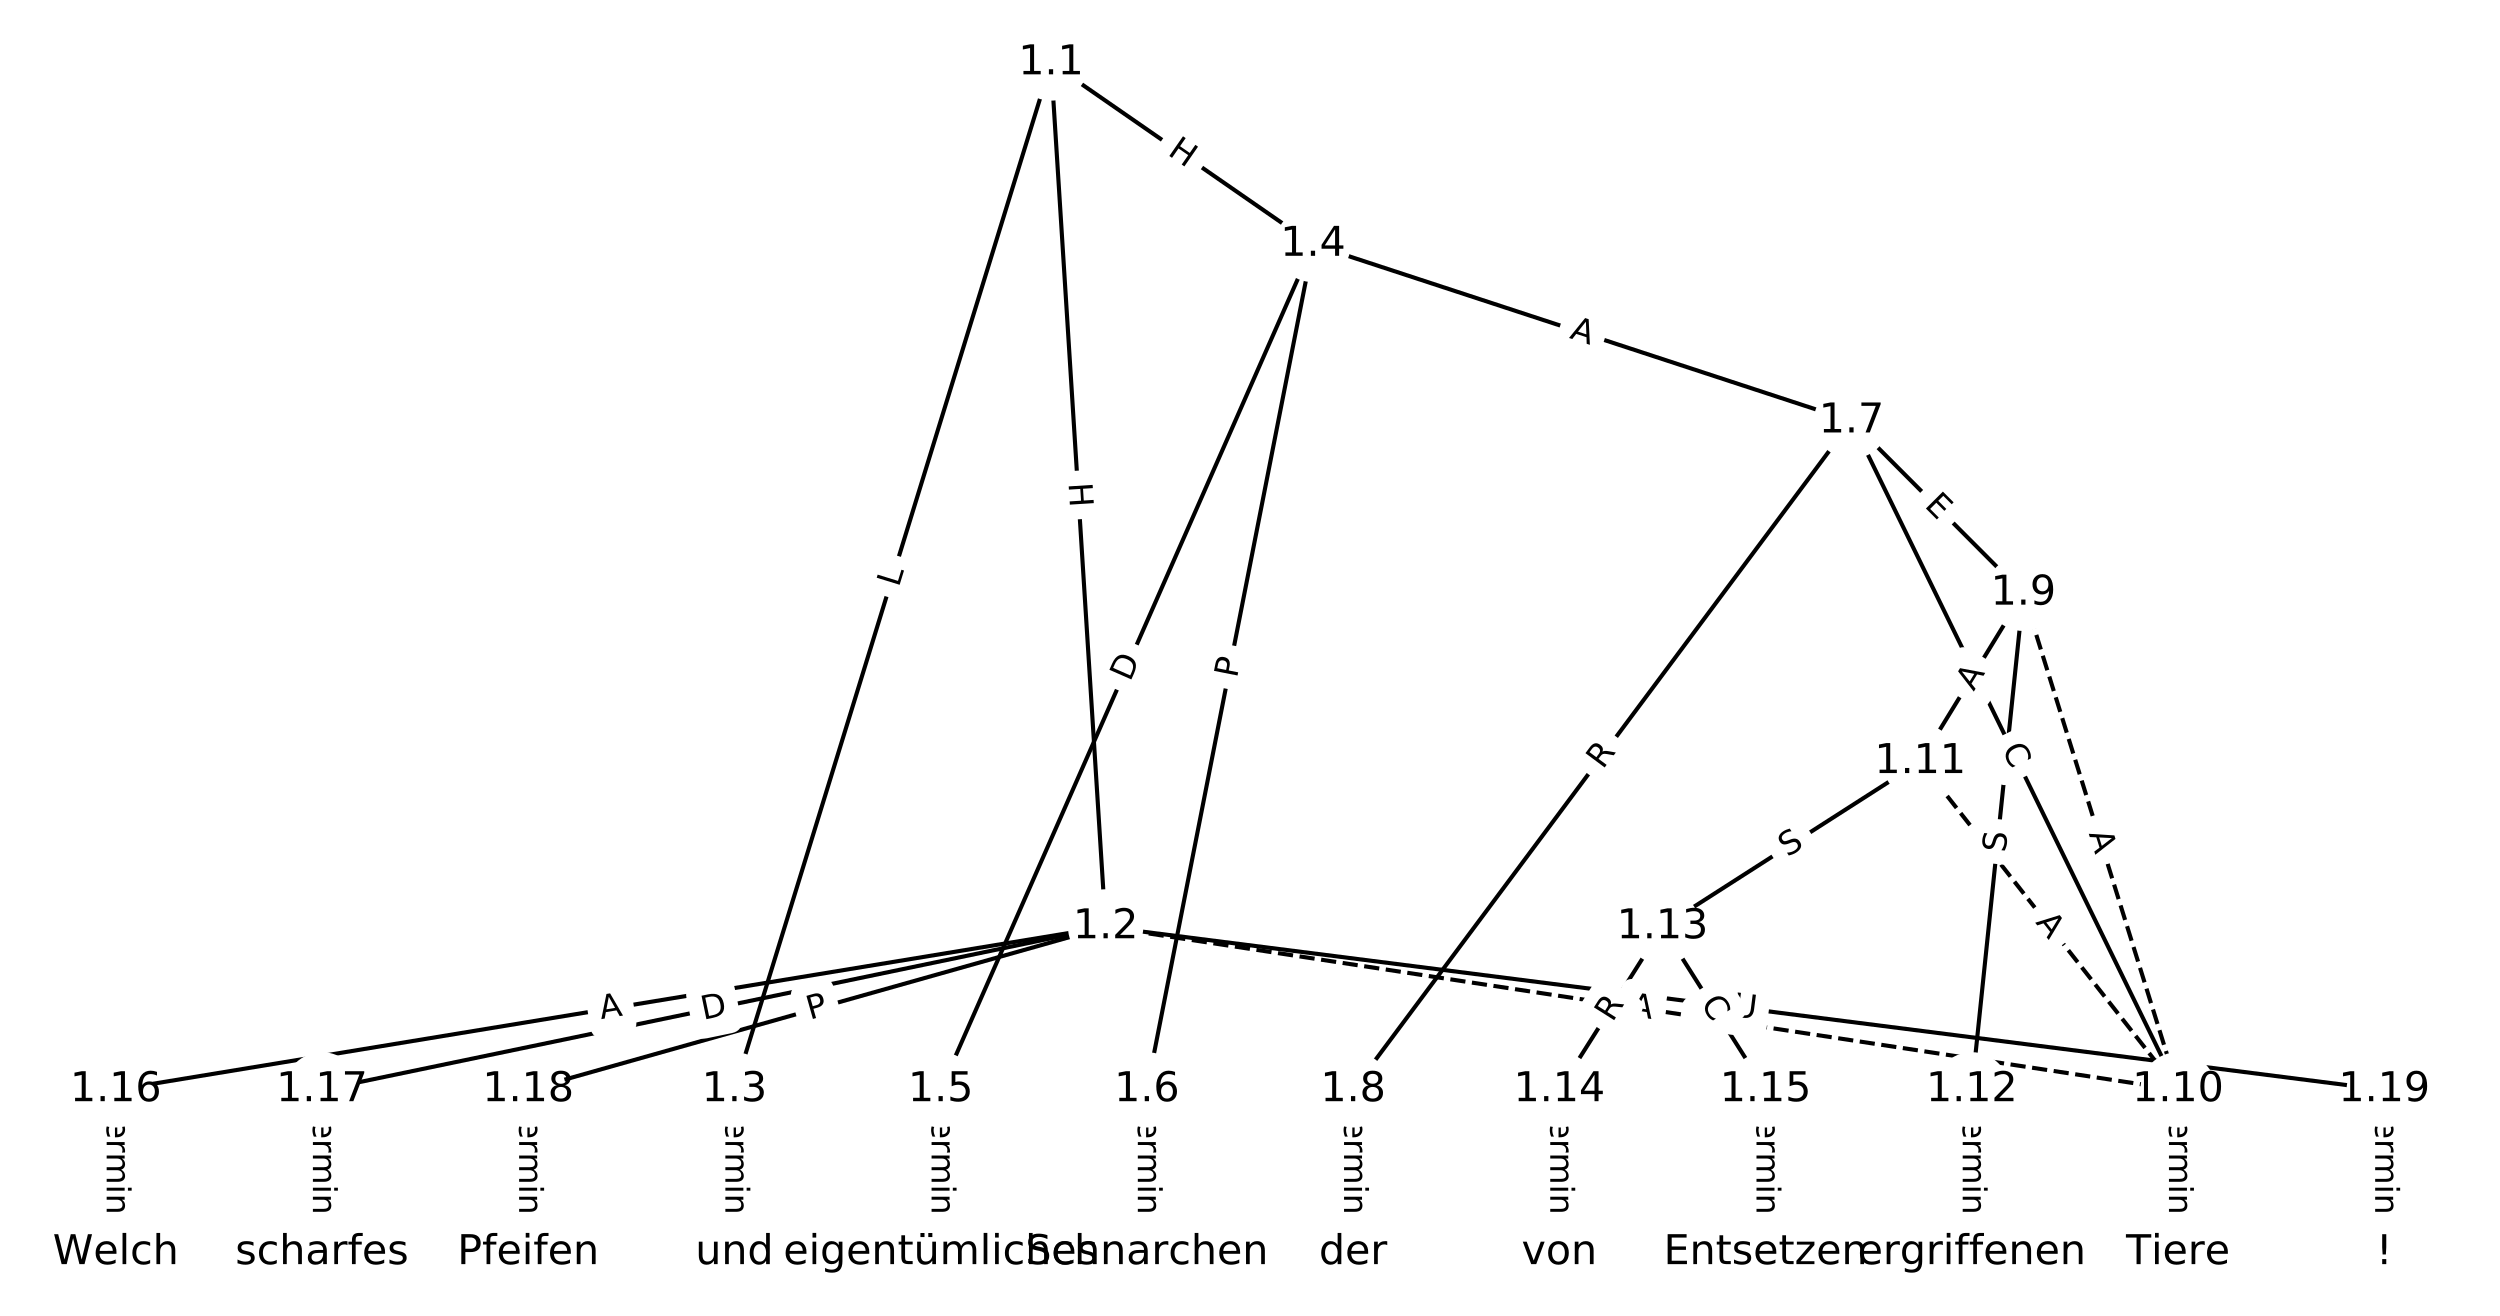 <?xml version="1.0" encoding="UTF-8"?>
<!DOCTYPE svg  PUBLIC '-//W3C//DTD SVG 1.1//EN'  'http://www.w3.org/Graphics/SVG/1.1/DTD/svg11.dtd'>
<svg width="608pt" height="320pt" version="1.1" viewBox="0 0 608 320" xmlns="http://www.w3.org/2000/svg" xmlns:xlink="http://www.w3.org/1999/xlink">
<defs>
<style type="text/css">*{stroke-linecap:butt;stroke-linejoin:round;white-space:pre;}</style>
</defs>
<path d="m0 320h608v-320h-608z" fill="#fff"/>
<g fill="none" stroke="#000">
<path d="m255.61 15.318 13.282 210.11" clip-path="url(#a)"/>
<path d="m255.61 15.318-76.996 249.74" clip-path="url(#a)"/>
<path d="m255.61 15.318 63.715 44.139" clip-path="url(#a)"/>
<path d="m268.89 225.43 260.8 39.628" clip-path="url(#a)" stroke-dasharray="3.7,1.6"/>
<path d="m268.89 225.43-240.74 39.628" clip-path="url(#a)"/>
<path d="m268.89 225.43-190.59 39.628" clip-path="url(#a)"/>
<path d="m268.89 225.43-140.43 39.628" clip-path="url(#a)"/>
<path d="m268.89 225.43 310.96 39.628" clip-path="url(#a)"/>
<path d="m178.61 265.05v39.628" clip-path="url(#a)"/>
<path d="m319.32 59.456-90.557 205.6" clip-path="url(#a)"/>
<path d="m319.32 59.456-40.402 205.6" clip-path="url(#a)"/>
<path d="m319.32 59.456 130.96 42.952" clip-path="url(#a)"/>
<path d="m228.77 265.05v39.628" clip-path="url(#a)"/>
<path d="m278.92 265.05v39.628" clip-path="url(#a)"/>
<path d="m450.28 102.41-121.21 162.65" clip-path="url(#a)"/>
<path d="m450.28 102.41 41.795 41.886" clip-path="url(#a)"/>
<path d="m450.28 102.41 79.411 162.65" clip-path="url(#a)"/>
<path d="m329.08 265.05v39.628" clip-path="url(#a)"/>
<path d="m492.08 144.29 37.616 120.76" clip-path="url(#a)" stroke-dasharray="3.7,1.6"/>
<path d="m492.08 144.29-25.077 40.953" clip-path="url(#a)"/>
<path d="m492.08 144.29-12.539 120.76" clip-path="url(#a)"/>
<path d="m529.69 265.05v39.628" clip-path="url(#a)"/>
<path d="m467 185.25 62.693 79.807" clip-path="url(#a)" stroke-dasharray="3.7,1.6"/>
<path d="m467 185.25-62.693 40.179" clip-path="url(#a)"/>
<path d="m479.54 265.05v39.628" clip-path="url(#a)"/>
<path d="m404.31 225.43-25.077 39.628" clip-path="url(#a)"/>
<path d="m404.31 225.43 25.077 39.628" clip-path="url(#a)"/>
<path d="m379.23 265.05v39.628" clip-path="url(#a)"/>
<path d="m429.39 265.05v39.628" clip-path="url(#a)"/>
<path d="m28.151 265.05v39.628" clip-path="url(#a)"/>
<path d="m78.305 265.05v39.628" clip-path="url(#a)"/>
<path d="m128.46 265.05v39.628" clip-path="url(#a)"/>
<path d="m579.85 265.05v39.628" clip-path="url(#a)"/>
</g>
<path d="m255.8 117.77 0.38 6.004q0.151 2.395 2.547 2.244l7.727-0.488q2.395-0.151 2.244-2.547l-0.38-6.004q-0.151-2.395-2.547-2.244l-7.727 0.488q-2.395 0.151-2.244 2.547z" clip-path="url(#a)" fill="#fff" stroke="#fff"/>
<g clip-path="url(#a)">
<defs>
<path id="v" d="m9.812 72.906h9.859v-29.891h35.844v29.891h9.859v-72.906h-9.859v34.719h-35.844v-34.719h-9.859z"/>
</defs>
<g transform="translate(259.86 117.51) rotate(86.383) scale(.08 -.08)">
<use xlink:href="#v"/>
</g>
</g>
<path d="m222.45 144.16 1.313-4.26q0.707-2.293-1.586-3.001l-7.399-2.281q-2.293-0.707-3.001 1.586l-1.313 4.26q-0.707 2.293 1.586 3.001l7.399 2.281q2.293 0.707 3.001-1.586z" clip-path="url(#a)" fill="#fff" stroke="#fff"/>
<g clip-path="url(#a)">
<defs>
<path id="al" d="m9.812 72.906h9.859v-64.609h35.5v-8.297h-45.359z"/>
</defs>
<g transform="translate(218.56 142.97) rotate(-72.865) scale(.08 -.08)">
<use xlink:href="#al"/>
</g>
</g>
<path d="m281.42 40.829 4.946 3.426q1.973 1.367 3.34-0.606l4.409-6.364q1.367-1.973-0.606-3.34l-4.946-3.426q-1.973-1.367-3.34 0.606l-4.409 6.364q-1.367 1.973 0.606 3.34z" clip-path="url(#a)" fill="#fff" stroke="#fff"/>
<g clip-path="url(#a)">
<g transform="translate(283.74 37.489) rotate(34.712) scale(.08 -.08)">
<use xlink:href="#v"/>
</g>
</g>
<path d="m395.65 251.03 5.41 0.822q2.373 0.361 2.733-2.012l1.163-7.655q0.361-2.373-2.012-2.733l-5.41-0.822q-2.373-0.361-2.733 2.012l-1.163 7.655q-0.361 2.373 2.012 2.733z" clip-path="url(#a)" fill="#fff" stroke="#fff"/>
<g clip-path="url(#a)">
<defs>
<path id="m" d="m34.188 63.188-13.391-36.281h26.812zm-5.578 9.719h11.188l27.781-72.906h-10.25l-6.641 18.703h-32.859l-6.641-18.703h-10.406z"/>
</defs>
<g transform="translate(396.26 247.01) rotate(8.64) scale(.08 -.08)">
<use xlink:href="#m"/>
</g>
</g>
<path d="m146.84 251.87 5.4-0.889q2.368-0.39 1.978-2.758l-1.258-7.64q-0.39-2.368-2.758-1.978l-5.4 0.889q-2.368 0.39-1.978 2.758l1.258 7.64q0.39 2.368 2.758 1.978z" clip-path="url(#a)" fill="#fff" stroke="#fff"/>
<g clip-path="url(#a)">
<g transform="translate(146.18 247.86) rotate(-9.348) scale(.08 -.08)">
<use xlink:href="#m"/>
</g>
</g>
<path d="m171.86 252.01 6.031-1.254q2.35-0.489 1.861-2.838l-1.576-7.58q-0.489-2.35-2.838-1.861l-6.031 1.254q-2.35 0.489-1.861 2.838l1.576 7.58q0.489 2.35 2.838 1.861z" clip-path="url(#a)" fill="#fff" stroke="#fff"/>
<g clip-path="url(#a)">
<defs>
<path id="x" d="m19.672 64.797v-56.688h11.922q15.094 0 22.094 6.828 7 6.844 7 21.594 0 14.641-7 21.453t-22.094 6.812zm-9.859 8.109h20.266q21.188 0 31.094-8.812 9.922-8.812 9.922-27.562 0-18.859-9.969-27.703-9.953-8.828-31.047-8.828h-20.266z"/>
</defs>
<g transform="translate(171.03 248.03) rotate(-11.746) scale(.08 -.08)">
<use xlink:href="#x"/>
</g>
</g>
<path d="m198.06 251.93 4.643-1.31q2.31-0.652 1.658-2.962l-2.103-7.452q-0.652-2.31-2.962-1.658l-4.643 1.31q-2.31 0.652-1.658 2.962l2.103 7.452q0.652 2.31 2.962 1.658z" clip-path="url(#a)" fill="#fff" stroke="#fff"/>
<g clip-path="url(#a)">
<defs>
<path id="s" d="m19.672 64.797v-27.391h12.406q6.891 0 10.641 3.562 3.766 3.562 3.766 10.156 0 6.547-3.766 10.109-3.75 3.562-10.641 3.562zm-9.859 8.109h22.266q12.266 0 18.531-5.547 6.281-5.547 6.281-16.234 0-10.797-6.281-16.312-6.266-5.516-18.531-5.516h-12.406v-29.297h-9.859z"/>
</defs>
<g transform="translate(196.95 248.02) rotate(-15.758) scale(.08 -.08)">
<use xlink:href="#s"/>
</g>
</g>
<path d="m420.67 251.09 5.808 0.74q2.381 0.303 2.684-2.077l0.979-7.68q0.303-2.381-2.077-2.684l-5.808-0.74q-2.381-0.303-2.684 2.077l-0.979 7.68q-0.303 2.381 2.077 2.684z" clip-path="url(#a)" fill="#fff" stroke="#fff"/>
<g clip-path="url(#a)">
<defs>
<path id="ak" d="m8.688 72.906h9.922v-44.297q0-11.719 4.234-16.875 4.25-5.141 13.781-5.141 9.469 0 13.719 5.141 4.25 5.156 4.25 16.875v44.297h9.906v-45.516q0-14.25-7.062-21.531-7.047-7.281-20.812-7.281-13.828 0-20.891 7.281-7.047 7.281-7.047 21.531z"/>
</defs>
<g transform="translate(421.19 247.06) rotate(7.263) scale(.08 -.08)">
<use xlink:href="#ak"/>
</g>
</g>
<path d="m172.34 267.23v35.285q0 2.4 2.4 2.4h7.742q2.4 0 2.4-2.4v-35.285q0-2.4-2.4-2.4h-7.742q-2.4 0-2.4 2.4z" clip-path="url(#a)" fill="#fff" stroke="#fff"/>
<g clip-path="url(#a)">
<defs>
<path id="k" d="m-0.297 72.906h61.672v-8.312h-25.875v-64.594h-9.906v64.594h-25.891z"/>
<path id="d" d="m56.203 29.594v-4.391h-41.312q0.594-9.281 5.594-14.141t13.938-4.859q5.172 0 10.031 1.266t9.656 3.812v-8.5q-4.844-2.047-9.922-3.125t-10.297-1.078q-13.094 0-20.734 7.609-7.641 7.625-7.641 20.625 0 13.422 7.25 21.297 7.25 7.891 19.562 7.891 11.031 0 17.453-7.109 6.422-7.094 6.422-19.297zm-8.984 2.641q-0.094 7.359-4.125 11.75-4.031 4.406-10.672 4.406-7.516 0-12.031-4.25t-5.203-11.969z"/>
<path id="g" d="m41.109 46.297q-1.516 0.875-3.297 1.281-1.781 0.422-3.922 0.422-7.625 0-11.703-4.953t-4.078-14.234v-28.812h-9.031v54.688h9.031v-8.5q2.844 4.984 7.375 7.391 4.547 2.422 11.047 2.422 0.922 0 2.047-0.125 1.125-0.109 2.484-0.359z"/>
<path id="l" d="m52 44.188q3.375 6.062 8.062 8.938t11.031 2.875q8.547 0 13.188-5.984 4.641-5.969 4.641-17v-33.016h-9.031v32.719q0 7.859-2.797 11.656-2.781 3.812-8.484 3.812-6.984 0-11.047-4.641-4.047-4.625-4.047-12.641v-30.906h-9.031v32.719q0 7.906-2.781 11.688t-8.594 3.781q-6.891 0-10.953-4.656-4.047-4.656-4.047-12.625v-30.906h-9.031v54.688h9.031v-8.5q3.078 5.031 7.375 7.422t10.203 2.391q5.969 0 10.141-3.031 4.172-3.016 6.172-8.781z"/>
<path id="h" d="m9.422 54.688h8.984v-54.688h-8.984zm0 21.297h8.984v-11.391h-8.984z"/>
<path id="e" d="m54.891 33.016v-33.016h-8.984v32.719q0 7.766-3.031 11.609-3.031 3.859-9.078 3.859-7.281 0-11.484-4.641-4.203-4.625-4.203-12.641v-30.906h-9.031v54.688h9.031v-8.5q3.234 4.938 7.594 7.375 4.375 2.438 10.094 2.438 9.422 0 14.25-5.828 4.844-5.828 4.844-17.156z"/>
<path id="i" d="m34.281 27.484q-10.891 0-15.094-2.484t-4.203-8.5q0-4.781 3.156-7.594 3.156-2.797 8.562-2.797 7.484 0 12 5.297t4.516 14.078v2zm17.922 3.719v-31.203h-8.984v8.297q-3.078-4.969-7.672-7.344t-11.234-2.375q-8.391 0-13.359 4.719-4.953 4.719-4.953 12.625 0 9.219 6.172 13.906 6.188 4.688 18.438 4.688h12.609v0.891q0 6.203-4.078 9.594t-11.453 3.391q-4.688 0-9.141-1.125-4.438-1.125-8.531-3.375v8.312q4.922 1.906 9.562 2.844 4.641 0.953 9.031 0.953 11.875 0 17.734-6.156 5.859-6.141 5.859-18.641z"/>
<path id="j" d="m9.422 75.984h8.984v-75.984h-8.984z"/>
</defs>
<g transform="translate(176.41 267.23) rotate(90) scale(.08 -.08)">
<use xlink:href="#k"/>
<use x="60.818" xlink:href="#d"/>
<use x="122.342" xlink:href="#g"/>
<use x="163.439" xlink:href="#l"/>
<use x="260.852" xlink:href="#h"/>
<use x="288.635" xlink:href="#e"/>
<use x="352.014" xlink:href="#i"/>
<use x="413.293" xlink:href="#j"/>
</g>
</g>
<path d="m278.54 167.6 2.483-5.637q0.967-2.196-1.229-3.164l-7.086-3.121q-2.196-0.967-3.164 1.229l-2.483 5.637q-0.967 2.196 1.229 3.164l7.086 3.121q2.196 0.967 3.164-1.229z" clip-path="url(#a)" fill="#fff" stroke="#fff"/>
<g clip-path="url(#a)">
<g transform="translate(274.83 165.96) rotate(-66.229) scale(.08 -.08)">
<use xlink:href="#x"/>
</g>
</g>
<path d="m304.81 165.83 0.93-4.733q0.463-2.355-1.892-2.818l-7.597-1.493q-2.355-0.463-2.818 1.892l-0.93 4.733q-0.463 2.355 1.892 2.818l7.597 1.493q2.355 0.463 2.818-1.892z" clip-path="url(#a)" fill="#fff" stroke="#fff"/>
<g clip-path="url(#a)">
<g transform="translate(300.82 165.05) rotate(-78.882) scale(.08 -.08)">
<use xlink:href="#s"/>
</g>
</g>
<path d="m380.25 86.038 5.2 1.706q2.28 0.748 3.028-1.532l2.413-7.357q0.748-2.28-1.532-3.028l-5.2-1.706q-2.28-0.748-3.028 1.532l-2.413 7.357q-0.748 2.28 1.532 3.028z" clip-path="url(#a)" fill="#fff" stroke="#fff"/>
<g clip-path="url(#a)">
<g transform="translate(381.52 82.177) rotate(18.159) scale(.08 -.08)">
<use xlink:href="#m"/>
</g>
</g>
<path d="m222.5 267.23v35.285q0 2.4 2.4 2.4h7.742q2.4 0 2.4-2.4v-35.285q0-2.4-2.4-2.4h-7.742q-2.4 0-2.4 2.4z" clip-path="url(#a)" fill="#fff" stroke="#fff"/>
<g clip-path="url(#a)">
<g transform="translate(226.56 267.23) rotate(90) scale(.08 -.08)">
<use xlink:href="#k"/>
<use x="60.818" xlink:href="#d"/>
<use x="122.342" xlink:href="#g"/>
<use x="163.439" xlink:href="#l"/>
<use x="260.852" xlink:href="#h"/>
<use x="288.635" xlink:href="#e"/>
<use x="352.014" xlink:href="#i"/>
<use x="413.293" xlink:href="#j"/>
</g>
</g>
<path d="m272.65 267.23v35.285q0 2.4 2.4 2.4h7.742q2.4 0 2.4-2.4v-35.285q0-2.4-2.4-2.4h-7.742q-2.4 0-2.4 2.4z" clip-path="url(#a)" fill="#fff" stroke="#fff"/>
<g clip-path="url(#a)">
<g transform="translate(276.72 267.23) rotate(90) scale(.08 -.08)">
<use xlink:href="#k"/>
<use x="60.818" xlink:href="#d"/>
<use x="122.342" xlink:href="#g"/>
<use x="163.439" xlink:href="#l"/>
<use x="260.852" xlink:href="#h"/>
<use x="288.635" xlink:href="#e"/>
<use x="352.014" xlink:href="#i"/>
<use x="413.293" xlink:href="#j"/>
</g>
</g>
<path d="m393.05 189.71 3.322-4.457q1.434-1.924-0.49-3.358l-6.208-4.627q-1.924-1.434-3.358 0.49l-3.322 4.457q-1.434 1.924 0.49 3.358l6.208 4.627q1.924 1.434 3.358-0.49z" clip-path="url(#a)" fill="#fff" stroke="#fff"/>
<g clip-path="url(#a)">
<defs>
<path id="u" d="m44.391 34.188q3.172-1.078 6.172-4.594t6.031-9.672l10.016-19.922h-10.609l-9.312 18.703q-3.625 7.328-7.016 9.719t-9.25 2.391h-10.75v-30.812h-9.859v72.906h22.266q12.5 0 18.656-5.234 6.156-5.219 6.156-15.766 0-6.891-3.203-11.438-3.203-4.531-9.297-6.281zm-24.719 30.609v-25.875h12.406q7.125 0 10.766 3.297t3.641 9.688-3.641 9.641-10.766 3.25z"/>
</defs>
<g transform="translate(389.79 187.28) rotate(-53.306) scale(.08 -.08)">
<use xlink:href="#u"/>
</g>
</g>
<path d="m464.96 125.99 3.571 3.578q1.695 1.699 3.394 0.004l5.481-5.469q1.699-1.695 0.004-3.394l-3.571-3.578q-1.695-1.699-3.394-0.004l-5.481 5.469q-1.699 1.695-0.004 3.394z" clip-path="url(#a)" fill="#fff" stroke="#fff"/>
<g clip-path="url(#a)">
<defs>
<path id="w" d="m9.812 72.906h46.094v-8.312h-36.234v-21.578h34.719v-8.297h-34.719v-26.422h37.109v-8.297h-46.969z"/>
</defs>
<g transform="translate(467.83 123.12) rotate(45.062) scale(.08 -.08)">
<use xlink:href="#w"/>
</g>
</g>
<path d="m483.13 183.97 2.451 5.02q1.053 2.157 3.21 1.104l6.957-3.397q2.157-1.053 1.104-3.21l-2.451-5.02q-1.053-2.157-3.21-1.104l-6.957 3.397q-2.157 1.053-1.104 3.21z" clip-path="url(#a)" fill="#fff" stroke="#fff"/>
<g clip-path="url(#a)">
<defs>
<path id="y" d="m64.406 67.281v-10.391q-4.984 4.641-10.625 6.922-5.641 2.297-11.984 2.297-12.5 0-19.141-7.641t-6.641-22.094q0-14.406 6.641-22.047t19.141-7.641q6.344 0 11.984 2.297t10.625 6.938v-10.312q-5.172-3.516-10.969-5.281-5.781-1.75-12.219-1.75-16.562 0-26.094 10.125-9.516 10.141-9.516 27.672 0 17.578 9.516 27.703 9.531 10.141 26.094 10.141 6.531 0 12.312-1.734 5.797-1.734 10.875-5.203z"/>
</defs>
<g transform="translate(486.78 182.19) rotate(63.976) scale(.08 -.08)">
<use xlink:href="#y"/>
</g>
</g>
<path d="m322.81 267.23v35.285q0 2.4 2.4 2.4h7.742q2.4 0 2.4-2.4v-35.285q0-2.4-2.4-2.4h-7.742q-2.4 0-2.4 2.4z" clip-path="url(#a)" fill="#fff" stroke="#fff"/>
<g clip-path="url(#a)">
<g transform="translate(326.87 267.23) rotate(90) scale(.08 -.08)">
<use xlink:href="#k"/>
<use x="60.818" xlink:href="#d"/>
<use x="122.342" xlink:href="#g"/>
<use x="163.439" xlink:href="#l"/>
<use x="260.852" xlink:href="#h"/>
<use x="288.635" xlink:href="#e"/>
<use x="352.014" xlink:href="#i"/>
<use x="413.293" xlink:href="#j"/>
</g>
</g>
<path d="m504.09 203.93 1.627 5.225q0.714 2.291 3.005 1.578l7.392-2.303q2.291-0.714 1.578-3.005l-1.627-5.225q-0.714-2.291-3.005-1.578l-7.392 2.303q-2.291 0.714-1.578 3.005z" clip-path="url(#a)" fill="#fff" stroke="#fff"/>
<g clip-path="url(#a)">
<g transform="translate(507.97 202.72) rotate(72.699) scale(.08 -.08)">
<use xlink:href="#m"/>
</g>
</g>
<path d="m483.46 170.38 2.858-4.667q1.253-2.047-0.793-3.3l-6.603-4.043q-2.047-1.253-3.3 0.793l-2.858 4.667q-1.253 2.047 0.793 3.3l6.603 4.043q2.047 1.253 3.3-0.793z" clip-path="url(#a)" fill="#fff" stroke="#fff"/>
<g clip-path="url(#a)">
<g transform="translate(479.99 168.26) rotate(-58.519) scale(.08 -.08)">
<use xlink:href="#m"/>
</g>
</g>
<path d="m491.79 207.85 0.525-5.052q0.248-2.387-2.139-2.635l-7.701-0.8q-2.387-0.248-2.635 2.139l-0.525 5.052q-0.248 2.387 2.139 2.635l7.701 0.8q2.387 0.248 2.635-2.139z" clip-path="url(#a)" fill="#fff" stroke="#fff"/>
<g clip-path="url(#a)">
<defs>
<path id="r" d="m53.516 70.516v-9.625q-5.609 2.688-10.594 4-4.984 1.328-9.625 1.328-8.047 0-12.422-3.125t-4.375-8.891q0-4.844 2.906-7.312 2.906-2.453 11.016-3.969l5.953-1.219q11.031-2.109 16.281-7.406t5.25-14.172q0-10.609-7.109-16.078-7.094-5.469-20.812-5.469-5.172 0-11.016 1.172-5.828 1.172-12.078 3.469v10.156q6-3.359 11.766-5.078 5.766-1.703 11.328-1.703 8.438 0 13.031 3.312 4.594 3.328 4.594 9.484 0 5.359-3.297 8.391t-10.812 4.547l-6.016 1.172q-11.031 2.188-15.969 6.875-4.922 4.688-4.922 13.047 0 9.672 6.812 15.234t18.766 5.562q5.141 0 10.453-0.938 5.328-0.922 10.891-2.766z"/>
</defs>
<g transform="translate(487.74 207.43) rotate(-84.072) scale(.08 -.08)">
<use xlink:href="#r"/>
</g>
</g>
<path d="m523.42 267.23v35.285q0 2.4 2.4 2.4h7.742q2.4 0 2.4-2.4v-35.285q0-2.4-2.4-2.4h-7.742q-2.4 0-2.4 2.4z" clip-path="url(#a)" fill="#fff" stroke="#fff"/>
<g clip-path="url(#a)">
<g transform="translate(527.49 267.23) rotate(90) scale(.08 -.08)">
<use xlink:href="#k"/>
<use x="60.818" xlink:href="#d"/>
<use x="122.342" xlink:href="#g"/>
<use x="163.439" xlink:href="#l"/>
<use x="260.852" xlink:href="#h"/>
<use x="288.635" xlink:href="#e"/>
<use x="352.014" xlink:href="#i"/>
<use x="413.293" xlink:href="#j"/>
</g>
</g>
<path d="m491.73 226.87 3.381 4.303q1.483 1.887 3.37 0.405l6.088-4.783q1.887-1.483 0.405-3.37l-3.381-4.303q-1.483-1.887-3.37-0.405l-6.088 4.783q-1.887 1.483-0.405 3.37z" clip-path="url(#a)" fill="#fff" stroke="#fff"/>
<g clip-path="url(#a)">
<g transform="translate(494.92 224.36) rotate(51.848) scale(.08 -.08)">
<use xlink:href="#m"/>
</g>
</g>
<path d="m436.9 211.99 4.276-2.74q2.021-1.295 0.726-3.316l-4.178-6.519q-1.295-2.021-3.316-0.726l-4.276 2.74q-2.021 1.295-0.726 3.316l4.178 6.519q1.295 2.021 3.316 0.726z" clip-path="url(#a)" fill="#fff" stroke="#fff"/>
<g clip-path="url(#a)">
<g transform="translate(434.71 208.57) rotate(-32.655) scale(.08 -.08)">
<use xlink:href="#r"/>
</g>
</g>
<path d="m473.27 267.23v35.285q0 2.4 2.4 2.4h7.742q2.4 0 2.4-2.4v-35.285q0-2.4-2.4-2.4h-7.742q-2.4 0-2.4 2.4z" clip-path="url(#a)" fill="#fff" stroke="#fff"/>
<g clip-path="url(#a)">
<g transform="translate(477.33 267.23) rotate(90) scale(.08 -.08)">
<use xlink:href="#k"/>
<use x="60.818" xlink:href="#d"/>
<use x="122.342" xlink:href="#g"/>
<use x="163.439" xlink:href="#l"/>
<use x="260.852" xlink:href="#h"/>
<use x="288.635" xlink:href="#e"/>
<use x="352.014" xlink:href="#i"/>
<use x="413.293" xlink:href="#j"/>
</g>
</g>
<path d="m395.58 250.94 2.973-4.697q1.283-2.028-0.745-3.311l-6.543-4.14q-2.028-1.283-3.311 0.745l-2.973 4.697q-1.283 2.028 0.745 3.311l6.543 4.14q2.028 1.283 3.311-0.745z" clip-path="url(#a)" fill="#fff" stroke="#fff"/>
<g clip-path="url(#a)">
<g transform="translate(392.15 248.77) rotate(-57.674) scale(.08 -.08)">
<use xlink:href="#u"/>
</g>
</g>
<path d="m410.05 246.23 2.987 4.721q1.283 2.028 3.311 0.745l6.543-4.14q2.028-1.283 0.745-3.311l-2.987-4.721q-1.283-2.028-3.311-0.745l-6.543 4.14q-2.028 1.283-0.745 3.311z" clip-path="url(#a)" fill="#fff" stroke="#fff"/>
<g clip-path="url(#a)">
<g transform="translate(413.49 244.06) rotate(57.674) scale(.08 -.08)">
<use xlink:href="#y"/>
</g>
</g>
<path d="m372.96 267.23v35.285q0 2.4 2.4 2.4h7.742q2.4 0 2.4-2.4v-35.285q0-2.4-2.4-2.4h-7.742q-2.4 0-2.4 2.4z" clip-path="url(#a)" fill="#fff" stroke="#fff"/>
<g clip-path="url(#a)">
<g transform="translate(377.02 267.23) rotate(90) scale(.08 -.08)">
<use xlink:href="#k"/>
<use x="60.818" xlink:href="#d"/>
<use x="122.342" xlink:href="#g"/>
<use x="163.439" xlink:href="#l"/>
<use x="260.852" xlink:href="#h"/>
<use x="288.635" xlink:href="#e"/>
<use x="352.014" xlink:href="#i"/>
<use x="413.293" xlink:href="#j"/>
</g>
</g>
<path d="m423.11 267.23v35.285q0 2.4 2.4 2.4h7.742q2.4 0 2.4-2.4v-35.285q0-2.4-2.4-2.4h-7.742q-2.4 0-2.4 2.4z" clip-path="url(#a)" fill="#fff" stroke="#fff"/>
<g clip-path="url(#a)">
<g transform="translate(427.18 267.23) rotate(90) scale(.08 -.08)">
<use xlink:href="#k"/>
<use x="60.818" xlink:href="#d"/>
<use x="122.342" xlink:href="#g"/>
<use x="163.439" xlink:href="#l"/>
<use x="260.852" xlink:href="#h"/>
<use x="288.635" xlink:href="#e"/>
<use x="352.014" xlink:href="#i"/>
<use x="413.293" xlink:href="#j"/>
</g>
</g>
<path d="m21.879 267.23v35.285q0 2.4 2.4 2.4h7.742q2.4 0 2.4-2.4v-35.285q0-2.4-2.4-2.4h-7.742q-2.4 0-2.4 2.4z" clip-path="url(#a)" fill="#fff" stroke="#fff"/>
<g clip-path="url(#a)">
<g transform="translate(25.943 267.23) rotate(90) scale(.08 -.08)">
<use xlink:href="#k"/>
<use x="60.818" xlink:href="#d"/>
<use x="122.342" xlink:href="#g"/>
<use x="163.439" xlink:href="#l"/>
<use x="260.852" xlink:href="#h"/>
<use x="288.635" xlink:href="#e"/>
<use x="352.014" xlink:href="#i"/>
<use x="413.293" xlink:href="#j"/>
</g>
</g>
<path d="m72.034 267.23v35.285q0 2.4 2.4 2.4h7.742q2.4 0 2.4-2.4v-35.285q0-2.4-2.4-2.4h-7.742q-2.4 0-2.4 2.4z" clip-path="url(#a)" fill="#fff" stroke="#fff"/>
<g clip-path="url(#a)">
<g transform="translate(76.098 267.23) rotate(90) scale(.08 -.08)">
<use xlink:href="#k"/>
<use x="60.818" xlink:href="#d"/>
<use x="122.342" xlink:href="#g"/>
<use x="163.439" xlink:href="#l"/>
<use x="260.852" xlink:href="#h"/>
<use x="288.635" xlink:href="#e"/>
<use x="352.014" xlink:href="#i"/>
<use x="413.293" xlink:href="#j"/>
</g>
</g>
<path d="m122.19 267.23v35.285q0 2.4 2.4 2.4h7.742q2.4 0 2.4-2.4v-35.285q0-2.4-2.4-2.4h-7.742q-2.4 0-2.4 2.4z" clip-path="url(#a)" fill="#fff" stroke="#fff"/>
<g clip-path="url(#a)">
<g transform="translate(126.25 267.23) rotate(90) scale(.08 -.08)">
<use xlink:href="#k"/>
<use x="60.818" xlink:href="#d"/>
<use x="122.342" xlink:href="#g"/>
<use x="163.439" xlink:href="#l"/>
<use x="260.852" xlink:href="#h"/>
<use x="288.635" xlink:href="#e"/>
<use x="352.014" xlink:href="#i"/>
<use x="413.293" xlink:href="#j"/>
</g>
</g>
<path d="m573.58 267.23v35.285q0 2.4 2.4 2.4h7.742q2.4 0 2.4-2.4v-35.285q0-2.4-2.4-2.4h-7.742q-2.4 0-2.4 2.4z" clip-path="url(#a)" fill="#fff" stroke="#fff"/>
<g clip-path="url(#a)">
<g transform="translate(577.64 267.23) rotate(90) scale(.08 -.08)">
<use xlink:href="#k"/>
<use x="60.818" xlink:href="#d"/>
<use x="122.342" xlink:href="#g"/>
<use x="163.439" xlink:href="#l"/>
<use x="260.852" xlink:href="#h"/>
<use x="288.635" xlink:href="#e"/>
<use x="352.014" xlink:href="#i"/>
<use x="413.293" xlink:href="#j"/>
</g>
</g>
<defs>
<path id="c" d="m0 8.66c2.297 0 4.5-0.912 6.124-2.537 1.624-1.624 2.537-3.827 2.537-6.124s-0.912-4.5-2.537-6.124c-1.624-1.624-3.827-2.537-6.124-2.537s-4.5 0.912-6.124 2.537c-1.624 1.624-2.537 3.827-2.537 6.124s0.912 4.5 2.537 6.124c1.624 1.624 3.827 2.537 6.124 2.537z"/>
</defs>
<g clip-path="url(#a)">
<use x="28.151" y="304.682" fill="#ffffff" stroke="#ffffff" xlink:href="#c"/>
</g>
<g clip-path="url(#a)">
<use x="78.305" y="304.682" fill="#ffffff" stroke="#ffffff" xlink:href="#c"/>
</g>
<g clip-path="url(#a)">
<use x="128.46" y="304.682" fill="#ffffff" stroke="#ffffff" xlink:href="#c"/>
</g>
<g clip-path="url(#a)">
<use x="178.614" y="304.682" fill="#ffffff" stroke="#ffffff" xlink:href="#c"/>
</g>
<g clip-path="url(#a)">
<use x="228.768" y="304.682" fill="#ffffff" stroke="#ffffff" xlink:href="#c"/>
</g>
<g clip-path="url(#a)">
<use x="278.923" y="304.682" fill="#ffffff" stroke="#ffffff" xlink:href="#c"/>
</g>
<g clip-path="url(#a)">
<use x="329.077" y="304.682" fill="#ffffff" stroke="#ffffff" xlink:href="#c"/>
</g>
<g clip-path="url(#a)">
<use x="379.232" y="304.682" fill="#ffffff" stroke="#ffffff" xlink:href="#c"/>
</g>
<g clip-path="url(#a)">
<use x="429.386" y="304.682" fill="#ffffff" stroke="#ffffff" xlink:href="#c"/>
</g>
<g clip-path="url(#a)">
<use x="479.54" y="304.682" fill="#ffffff" stroke="#ffffff" xlink:href="#c"/>
</g>
<g clip-path="url(#a)">
<use x="529.695" y="304.682" fill="#ffffff" stroke="#ffffff" xlink:href="#c"/>
</g>
<g clip-path="url(#a)">
<use x="579.849" y="304.682" fill="#ffffff" stroke="#ffffff" xlink:href="#c"/>
</g>
<g clip-path="url(#a)">
<use x="255.61" y="15.318" fill="#ffffff" stroke="#ffffff" xlink:href="#c"/>
</g>
<g clip-path="url(#a)">
<use x="268.892" y="225.426" fill="#ffffff" stroke="#ffffff" xlink:href="#c"/>
</g>
<g clip-path="url(#a)">
<use x="178.614" y="265.054" fill="#ffffff" stroke="#ffffff" xlink:href="#c"/>
</g>
<g clip-path="url(#a)">
<use x="319.325" y="59.456" fill="#ffffff" stroke="#ffffff" xlink:href="#c"/>
</g>
<g clip-path="url(#a)">
<use x="228.768" y="265.054" fill="#ffffff" stroke="#ffffff" xlink:href="#c"/>
</g>
<g clip-path="url(#a)">
<use x="278.923" y="265.054" fill="#ffffff" stroke="#ffffff" xlink:href="#c"/>
</g>
<g clip-path="url(#a)">
<use x="450.284" y="102.408" fill="#ffffff" stroke="#ffffff" xlink:href="#c"/>
</g>
<g clip-path="url(#a)">
<use x="329.077" y="265.054" fill="#ffffff" stroke="#ffffff" xlink:href="#c"/>
</g>
<g clip-path="url(#a)">
<use x="492.079" y="144.294" fill="#ffffff" stroke="#ffffff" xlink:href="#c"/>
</g>
<g clip-path="url(#a)">
<use x="529.695" y="265.054" fill="#ffffff" stroke="#ffffff" xlink:href="#c"/>
</g>
<g clip-path="url(#a)">
<use x="467.002" y="185.247" fill="#ffffff" stroke="#ffffff" xlink:href="#c"/>
</g>
<g clip-path="url(#a)">
<use x="479.54" y="265.054" fill="#ffffff" stroke="#ffffff" xlink:href="#c"/>
</g>
<g clip-path="url(#a)">
<use x="404.309" y="225.426" fill="#ffffff" stroke="#ffffff" xlink:href="#c"/>
</g>
<g clip-path="url(#a)">
<use x="379.232" y="265.054" fill="#ffffff" stroke="#ffffff" xlink:href="#c"/>
</g>
<g clip-path="url(#a)">
<use x="429.386" y="265.054" fill="#ffffff" stroke="#ffffff" xlink:href="#c"/>
</g>
<g clip-path="url(#a)">
<use x="28.151" y="265.054" fill="#ffffff" stroke="#ffffff" xlink:href="#c"/>
</g>
<g clip-path="url(#a)">
<use x="78.305" y="265.054" fill="#ffffff" stroke="#ffffff" xlink:href="#c"/>
</g>
<g clip-path="url(#a)">
<use x="128.46" y="265.054" fill="#ffffff" stroke="#ffffff" xlink:href="#c"/>
</g>
<g clip-path="url(#a)">
<use x="579.849" y="265.054" fill="#ffffff" stroke="#ffffff" xlink:href="#c"/>
</g>
<g clip-path="url(#a)">
<defs>
<path id="aj" d="m3.328 72.906h9.953l15.328-61.625 15.281 61.625h11.094l15.328-61.625 15.281 61.625h10.016l-18.312-72.906h-12.406l-15.375 63.281-15.531-63.281h-12.406z"/>
<path id="n" d="m48.781 52.594v-8.406q-3.812 2.109-7.641 3.156t-7.734 1.047q-8.75 0-13.594-5.547-4.828-5.531-4.828-15.547t4.828-15.562q4.844-5.531 13.594-5.531 3.906 0 7.734 1.047t7.641 3.156v-8.312q-3.766-1.75-7.797-2.625-4.016-0.891-8.562-0.891-12.359 0-19.641 7.766-7.266 7.766-7.266 20.953 0 13.375 7.344 21.031 7.359 7.672 20.156 7.672 4.141 0 8.094-0.859 3.953-0.844 7.672-2.547z"/>
<path id="o" d="m54.891 33.016v-33.016h-8.984v32.719q0 7.766-3.031 11.609-3.031 3.859-9.078 3.859-7.281 0-11.484-4.641-4.203-4.625-4.203-12.641v-30.906h-9.031v75.984h9.031v-29.797q3.234 4.938 7.594 7.375 4.375 2.438 10.094 2.438 9.422 0 14.25-5.828 4.844-5.828 4.844-17.156z"/>
</defs>
<g transform="translate(12.827 307.44) scale(.1 -.1)">
<use xlink:href="#aj"/>
<use x="98.799" xlink:href="#d"/>
<use x="160.322" xlink:href="#j"/>
<use x="188.105" xlink:href="#n"/>
<use x="243.086" xlink:href="#o"/>
</g>
</g>
<g clip-path="url(#a)">
<defs>
<path id="q" d="m44.281 53.078v-8.5q-3.797 1.953-7.906 2.922-4.094 0.984-8.5 0.984-6.688 0-10.031-2.047t-3.344-6.156q0-3.125 2.391-4.906t9.625-3.391l3.078-0.688q9.562-2.047 13.594-5.781t4.031-10.422q0-7.625-6.031-12.078-6.031-4.438-16.578-4.438-4.391 0-9.156 0.859t-10.031 2.562v9.281q4.984-2.594 9.812-3.891 4.828-1.281 9.578-1.281 6.344 0 9.75 2.172 3.422 2.172 3.422 6.125 0 3.656-2.469 5.609-2.453 1.953-10.812 3.766l-3.125 0.734q-8.344 1.75-12.062 5.391-3.703 3.641-3.703 9.984 0 7.719 5.469 11.906 5.469 4.203 15.531 4.203 4.969 0 9.359-0.734 4.406-0.719 8.109-2.188z"/>
<path id="p" d="m37.109 75.984v-7.484h-8.594q-4.828 0-6.719-1.953-1.875-1.953-1.875-7.031v-4.828h14.797v-6.984h-14.797v-47.703h-9.031v47.703h-8.594v6.984h8.594v3.812q0 9.125 4.25 13.297 4.25 4.188 13.469 4.188z"/>
</defs>
<g transform="translate(57.222 307.44) scale(.1 -.1)">
<use xlink:href="#q"/>
<use x="52.1" xlink:href="#n"/>
<use x="107.08" xlink:href="#o"/>
<use x="170.459" xlink:href="#i"/>
<use x="231.738" xlink:href="#g"/>
<use x="272.852" xlink:href="#p"/>
<use x="308.057" xlink:href="#d"/>
<use x="369.58" xlink:href="#q"/>
</g>
</g>
<g clip-path="url(#a)">
<g transform="translate(111.21 307.44) scale(.1 -.1)">
<use xlink:href="#s"/>
<use x="60.303" xlink:href="#p"/>
<use x="95.508" xlink:href="#d"/>
<use x="157.031" xlink:href="#h"/>
<use x="184.814" xlink:href="#p"/>
<use x="220.02" xlink:href="#d"/>
<use x="281.543" xlink:href="#e"/>
</g>
</g>
<g clip-path="url(#a)">
<defs>
<path id="ar" d="m8.5 21.578v33.109h8.984v-32.766q0-7.766 3.016-11.656 3.031-3.875 9.094-3.875 7.266 0 11.484 4.641 4.234 4.641 4.234 12.656v31h8.984v-54.688h-8.984v8.406q-3.266-4.984-7.594-7.406-4.312-2.422-10.031-2.422-9.422 0-14.312 5.859-4.875 5.859-4.875 17.141z"/>
<path id="ai" d="m45.406 46.391v29.594h8.984v-75.984h-8.984v8.203q-2.828-4.875-7.156-7.25-4.312-2.375-10.375-2.375-9.906 0-16.141 7.906-6.219 7.922-6.219 20.812t6.219 20.797q6.234 7.906 16.141 7.906 6.062 0 10.375-2.375 4.328-2.359 7.156-7.234zm-30.609-19.094q0-9.906 4.078-15.547t11.203-5.641 11.219 5.641q4.109 5.641 4.109 15.547t-4.109 15.547q-4.094 5.641-11.219 5.641t-11.203-5.641-4.078-15.547z"/>
</defs>
<g transform="translate(169.1 307.44) scale(.1 -.1)">
<use xlink:href="#ar"/>
<use x="63.379" xlink:href="#e"/>
<use x="126.758" xlink:href="#ai"/>
</g>
</g>
<g clip-path="url(#a)">
<defs>
<path id="ah" d="m45.406 27.984q0 9.766-4.031 15.125-4.016 5.375-11.297 5.375-7.219 0-11.25-5.375-4.031-5.359-4.031-15.125 0-9.719 4.031-15.094t11.25-5.375q7.281 0 11.297 5.375 4.031 5.375 4.031 15.094zm8.984-21.203q0-13.953-6.203-20.766-6.188-6.812-18.984-6.812-4.734 0-8.938 0.703t-8.156 2.172v8.734q3.953-2.141 7.812-3.156 3.859-1.031 7.859-1.031 8.844 0 13.234 4.609t4.391 13.938v4.453q-2.781-4.844-7.125-7.234t-10.406-2.391q-10.047 0-16.203 7.656-6.156 7.672-6.156 20.328 0 12.688 6.156 20.344 6.156 7.672 16.203 7.672 6.062 0 10.406-2.391t7.125-7.219v8.297h8.984z"/>
<path id="t" d="m18.312 70.219v-15.531h18.5v-6.984h-18.5v-29.688q0-6.688 1.828-8.594t7.453-1.906h9.219v-7.516h-9.219q-10.406 0-14.359 3.875-3.953 3.891-3.953 14.141v29.688h-6.594v6.984h6.594v15.531z"/>
<path id="ao" d="m8.5 21.578v33.109h8.984v-32.766q0-7.766 3.016-11.656 3.031-3.875 9.094-3.875 7.266 0 11.484 4.641 4.234 4.641 4.234 12.656v31h8.984v-54.688h-8.984v8.406q-3.266-4.984-7.594-7.406-4.312-2.422-10.031-2.422-9.422 0-14.312 5.859-4.875 5.859-4.875 17.141zm22.609 34.422m4.484 19.781h9.906v-9.859h-9.906zm-19.094 0h9.906v-9.859h-9.906z"/>
</defs>
<g transform="translate(190.51 307.44) scale(.1 -.1)">
<use xlink:href="#d"/>
<use x="61.523" xlink:href="#h"/>
<use x="89.307" xlink:href="#ah"/>
<use x="152.783" xlink:href="#d"/>
<use x="214.307" xlink:href="#e"/>
<use x="277.686" xlink:href="#t"/>
<use x="316.895" xlink:href="#ao"/>
<use x="380.273" xlink:href="#l"/>
<use x="477.686" xlink:href="#j"/>
<use x="505.469" xlink:href="#h"/>
<use x="533.252" xlink:href="#n"/>
<use x="588.232" xlink:href="#o"/>
<use x="651.611" xlink:href="#d"/>
<use x="713.135" xlink:href="#q"/>
</g>
</g>
<g clip-path="url(#a)">
<g transform="translate(249.38 307.44) scale(.1 -.1)">
<use xlink:href="#r"/>
<use x="63.477" xlink:href="#n"/>
<use x="118.457" xlink:href="#o"/>
<use x="181.836" xlink:href="#e"/>
<use x="245.215" xlink:href="#i"/>
<use x="306.494" xlink:href="#g"/>
<use x="347.576" xlink:href="#n"/>
<use x="402.557" xlink:href="#o"/>
<use x="465.936" xlink:href="#d"/>
<use x="527.459" xlink:href="#e"/>
</g>
</g>
<g clip-path="url(#a)">
<g transform="translate(320.77 307.44) scale(.1 -.1)">
<use xlink:href="#ai"/>
<use x="63.477" xlink:href="#d"/>
<use x="125" xlink:href="#g"/>
</g>
</g>
<g clip-path="url(#a)">
<defs>
<path id="aq" d="m2.984 54.688h9.516l17.094-45.891 17.094 45.891h9.516l-20.516-54.688h-12.203z"/>
<path id="as" d="m30.609 48.391q-7.219 0-11.422-5.641t-4.203-15.453 4.172-15.453q4.188-5.641 11.453-5.641 7.188 0 11.375 5.656 4.203 5.672 4.203 15.438 0 9.719-4.203 15.406-4.188 5.688-11.375 5.688zm0 7.609q11.719 0 18.406-7.625 6.703-7.609 6.703-21.078 0-13.422-6.703-21.078-6.688-7.641-18.406-7.641-11.766 0-18.438 7.641-6.656 7.656-6.656 21.078 0 13.469 6.656 21.078 6.672 7.625 18.438 7.625z"/>
</defs>
<g transform="translate(370.04 307.44) scale(.1 -.1)">
<use xlink:href="#aq"/>
<use x="59.18" xlink:href="#as"/>
<use x="120.361" xlink:href="#e"/>
</g>
</g>
<g clip-path="url(#a)">
<defs>
<path id="ap" d="m5.516 54.688h42.672v-8.203l-33.781-39.312h33.781v-7.172h-43.891v8.203l33.797 39.312h-32.578z"/>
</defs>
<g transform="translate(404.59 307.44) scale(.1 -.1)">
<use xlink:href="#w"/>
<use x="63.184" xlink:href="#e"/>
<use x="126.562" xlink:href="#t"/>
<use x="165.771" xlink:href="#q"/>
<use x="217.871" xlink:href="#d"/>
<use x="279.395" xlink:href="#t"/>
<use x="318.604" xlink:href="#ap"/>
<use x="371.094" xlink:href="#d"/>
<use x="432.617" xlink:href="#e"/>
</g>
</g>
<g clip-path="url(#a)">
<g transform="translate(451.78 307.44) scale(.1 -.1)">
<use xlink:href="#d"/>
<use x="61.523" xlink:href="#g"/>
<use x="102.621" xlink:href="#ah"/>
<use x="166.098" xlink:href="#g"/>
<use x="207.211" xlink:href="#h"/>
<use x="234.994" xlink:href="#p"/>
<use x="270.199" xlink:href="#p"/>
<use x="305.404" xlink:href="#d"/>
<use x="366.928" xlink:href="#e"/>
<use x="430.307" xlink:href="#d"/>
<use x="491.83" xlink:href="#e"/>
</g>
</g>
<g clip-path="url(#a)">
<g transform="translate(517.05 307.44) scale(.1 -.1)">
<use xlink:href="#k"/>
<use x="61.037" xlink:href="#h"/>
<use x="88.82" xlink:href="#d"/>
<use x="150.344" xlink:href="#g"/>
<use x="191.426" xlink:href="#d"/>
</g>
</g>
<g clip-path="url(#a)">
<defs>
<path id="an" d="m15.094 12.406h9.906v-12.406h-9.906zm0 60.5h9.906v-31.984l-0.969-17.438h-7.922l-1.016 17.438z"/>
</defs>
<g transform="translate(577.84 307.44) scale(.1 -.1)">
<use xlink:href="#an"/>
</g>
</g>
<g clip-path="url(#a)">
<defs>
<path id="b" d="m12.406 8.297h16.109v55.625l-17.531-3.516v8.984l17.438 3.516h9.859v-64.609h16.109v-8.297h-41.984z"/>
<path id="f" d="m10.688 12.406h10.312v-12.406h-10.312z"/>
</defs>
<g transform="translate(247.66 18.077) scale(.1 -.1)">
<use xlink:href="#b"/>
<use x="63.623" xlink:href="#f"/>
<use x="95.41" xlink:href="#b"/>
</g>
</g>
<g clip-path="url(#a)">
<defs>
<path id="ag" d="m19.188 8.297h34.422v-8.297h-46.281v8.297q5.609 5.812 15.297 15.594 9.703 9.797 12.188 12.641 4.734 5.312 6.609 9 1.891 3.688 1.891 7.25 0 5.812-4.078 9.469-4.078 3.672-10.625 3.672-4.641 0-9.797-1.609-5.141-1.609-11-4.891v9.969q5.953 2.391 11.125 3.609 5.188 1.219 9.484 1.219 11.328 0 18.062-5.672 6.734-5.656 6.734-15.125 0-4.5-1.688-8.531-1.672-4.016-6.125-9.484-1.219-1.422-7.766-8.188-6.531-6.766-18.453-18.922z"/>
</defs>
<g transform="translate(260.94 228.19) scale(.1 -.1)">
<use xlink:href="#b"/>
<use x="63.623" xlink:href="#f"/>
<use x="95.41" xlink:href="#ag"/>
</g>
</g>
<g clip-path="url(#a)">
<defs>
<path id="af" d="m40.578 39.312q7.078-1.516 11.047-6.312 3.984-4.781 3.984-11.812 0-10.781-7.422-16.703-7.422-5.906-21.094-5.906-4.578 0-9.438 0.906t-10.031 2.719v9.516q4.094-2.391 8.969-3.609 4.891-1.219 10.219-1.219 9.266 0 14.125 3.656t4.859 10.641q0 6.453-4.516 10.078-4.516 3.641-12.562 3.641h-8.5v8.109h8.891q7.266 0 11.125 2.906t3.859 8.375q0 5.609-3.984 8.609-3.969 3.016-11.391 3.016-4.062 0-8.703-0.891-4.641-0.875-10.203-2.719v8.781q5.625 1.562 10.531 2.344t9.25 0.781q11.234 0 17.766-5.109 6.547-5.094 6.547-13.781 0-6.062-3.469-10.234t-9.859-5.781z"/>
</defs>
<g transform="translate(170.66 267.81) scale(.1 -.1)">
<use xlink:href="#b"/>
<use x="63.623" xlink:href="#f"/>
<use x="95.41" xlink:href="#af"/>
</g>
</g>
<g clip-path="url(#a)">
<defs>
<path id="ae" d="m37.797 64.312-24.906-38.922h24.906zm-2.594 8.594h12.406v-47.516h10.406v-8.203h-10.406v-17.188h-9.812v17.188h-32.906v9.516z"/>
</defs>
<g transform="translate(311.37 62.216) scale(.1 -.1)">
<use xlink:href="#b"/>
<use x="63.623" xlink:href="#f"/>
<use x="95.41" xlink:href="#ae"/>
</g>
</g>
<g clip-path="url(#a)">
<defs>
<path id="ad" d="m10.797 72.906h38.719v-8.312h-29.688v-17.859q2.141 0.734 4.281 1.094 2.156 0.359 4.312 0.359 12.203 0 19.328-6.688 7.141-6.688 7.141-18.109 0-11.766-7.328-18.297-7.328-6.516-20.656-6.516-4.594 0-9.359 0.781-4.75 0.781-9.828 2.344v9.922q4.391-2.391 9.078-3.562t9.906-1.172q8.453 0 13.375 4.438 4.938 4.438 4.938 12.062 0 7.609-4.938 12.047-4.922 4.453-13.375 4.453-3.953 0-7.891-0.875-3.922-0.875-8.016-2.734z"/>
</defs>
<g transform="translate(220.82 267.81) scale(.1 -.1)">
<use xlink:href="#b"/>
<use x="63.623" xlink:href="#f"/>
<use x="95.41" xlink:href="#ad"/>
</g>
</g>
<g clip-path="url(#a)">
<defs>
<path id="ac" d="m33.016 40.375q-6.641 0-10.531-4.547-3.875-4.531-3.875-12.438 0-7.859 3.875-12.438 3.891-4.562 10.531-4.562t10.516 4.562q3.875 4.578 3.875 12.438 0 7.906-3.875 12.438-3.875 4.547-10.516 4.547zm19.578 30.922v-8.984q-3.719 1.75-7.5 2.672-3.781 0.938-7.5 0.938-9.766 0-14.922-6.594-5.141-6.594-5.875-19.922 2.875 4.25 7.219 6.516 4.359 2.266 9.578 2.266 10.984 0 17.359-6.672 6.375-6.656 6.375-18.125 0-11.234-6.641-18.031-6.641-6.781-17.672-6.781-12.656 0-19.344 9.688-6.688 9.703-6.688 28.109 0 17.281 8.203 27.562t22.016 10.281q3.719 0 7.5-0.734t7.891-2.188z"/>
</defs>
<g transform="translate(270.97 267.81) scale(.1 -.1)">
<use xlink:href="#b"/>
<use x="63.623" xlink:href="#f"/>
<use x="95.41" xlink:href="#ac"/>
</g>
</g>
<g clip-path="url(#a)">
<defs>
<path id="ab" d="m8.203 72.906h46.875v-4.203l-26.469-68.703h-10.297l24.906 64.594h-35.016z"/>
</defs>
<g transform="translate(442.33 105.17) scale(.1 -.1)">
<use xlink:href="#b"/>
<use x="63.623" xlink:href="#f"/>
<use x="95.41" xlink:href="#ab"/>
</g>
</g>
<g clip-path="url(#a)">
<defs>
<path id="aa" d="m31.781 34.625q-7.031 0-11.062-3.766-4.016-3.766-4.016-10.344 0-6.594 4.016-10.359 4.031-3.766 11.062-3.766t11.078 3.781q4.062 3.797 4.062 10.344 0 6.578-4.031 10.344-4.016 3.766-11.109 3.766zm-9.859 4.188q-6.344 1.562-9.891 5.906-3.531 4.359-3.531 10.609 0 8.734 6.219 13.812 6.234 5.078 17.062 5.078 10.891 0 17.094-5.078t6.203-13.812q0-6.25-3.547-10.609-3.531-4.344-9.828-5.906 7.125-1.656 11.094-6.5 3.984-4.828 3.984-11.797 0-10.609-6.469-16.281-6.469-5.656-18.531-5.656-12.047 0-18.531 5.656-6.469 5.672-6.469 16.281 0 6.969 4 11.797 4.016 4.844 11.141 6.5zm-3.609 15.578q0-5.656 3.531-8.828 3.547-3.172 9.938-3.172 6.359 0 9.938 3.172 3.594 3.172 3.594 8.828 0 5.672-3.594 8.844-3.578 3.172-9.938 3.172-6.391 0-9.938-3.172-3.531-3.172-3.531-8.844z"/>
</defs>
<g transform="translate(321.13 267.81) scale(.1 -.1)">
<use xlink:href="#b"/>
<use x="63.623" xlink:href="#f"/>
<use x="95.41" xlink:href="#aa"/>
</g>
</g>
<g clip-path="url(#a)">
<defs>
<path id="z" d="m10.984 1.516v8.984q3.719-1.766 7.516-2.688 3.812-0.922 7.484-0.922 9.766 0 14.906 6.562 5.156 6.562 5.891 19.953-2.828-4.203-7.188-6.453-4.344-2.25-9.609-2.25-10.938 0-17.312 6.609-6.375 6.625-6.375 18.109 0 11.219 6.641 18 6.641 6.797 17.672 6.797 12.656 0 19.312-9.703 6.672-9.688 6.672-28.141 0-17.234-8.188-27.516-8.172-10.281-21.984-10.281-3.719 0-7.531 0.734-3.797 0.734-7.906 2.203zm19.625 30.906q6.641 0 10.516 4.531 3.891 4.547 3.891 12.469 0 7.859-3.891 12.422-3.875 4.562-10.516 4.562t-10.516-4.562-3.875-12.422q0-7.922 3.875-12.469 3.875-4.531 10.516-4.531z"/>
</defs>
<g transform="translate(484.13 147.05) scale(.1 -.1)">
<use xlink:href="#b"/>
<use x="63.623" xlink:href="#f"/>
<use x="95.41" xlink:href="#z"/>
</g>
</g>
<g clip-path="url(#a)">
<defs>
<path id="am" d="m31.781 66.406q-7.609 0-11.453-7.5-3.828-7.484-3.828-22.531 0-14.984 3.828-22.484 3.844-7.5 11.453-7.5 7.672 0 11.5 7.5 3.844 7.5 3.844 22.484 0 15.047-3.844 22.531-3.828 7.5-11.5 7.5zm0 7.812q12.266 0 18.734-9.703 6.469-9.688 6.469-28.141 0-18.406-6.469-28.109-6.469-9.688-18.734-9.688-12.25 0-18.719 9.688-6.469 9.703-6.469 28.109 0 18.453 6.469 28.141 6.469 9.703 18.719 9.703z"/>
</defs>
<g transform="translate(518.56 267.81) scale(.1 -.1)">
<use xlink:href="#b"/>
<use x="63.623" xlink:href="#f"/>
<use x="95.41" xlink:href="#b"/>
<use x="159.033" xlink:href="#am"/>
</g>
</g>
<g clip-path="url(#a)">
<g transform="translate(455.87 188.01) scale(.1 -.1)">
<use xlink:href="#b"/>
<use x="63.623" xlink:href="#f"/>
<use x="95.41" xlink:href="#b"/>
<use x="159.033" xlink:href="#b"/>
</g>
</g>
<g clip-path="url(#a)">
<g transform="translate(468.41 267.81) scale(.1 -.1)">
<use xlink:href="#b"/>
<use x="63.623" xlink:href="#f"/>
<use x="95.41" xlink:href="#b"/>
<use x="159.033" xlink:href="#ag"/>
</g>
</g>
<g clip-path="url(#a)">
<g transform="translate(393.18 228.19) scale(.1 -.1)">
<use xlink:href="#b"/>
<use x="63.623" xlink:href="#f"/>
<use x="95.41" xlink:href="#b"/>
<use x="159.033" xlink:href="#af"/>
</g>
</g>
<g clip-path="url(#a)">
<g transform="translate(368.1 267.81) scale(.1 -.1)">
<use xlink:href="#b"/>
<use x="63.623" xlink:href="#f"/>
<use x="95.41" xlink:href="#b"/>
<use x="159.033" xlink:href="#ae"/>
</g>
</g>
<g clip-path="url(#a)">
<g transform="translate(418.25 267.81) scale(.1 -.1)">
<use xlink:href="#b"/>
<use x="63.623" xlink:href="#f"/>
<use x="95.41" xlink:href="#b"/>
<use x="159.033" xlink:href="#ad"/>
</g>
</g>
<g clip-path="url(#a)">
<g transform="translate(17.018 267.81) scale(.1 -.1)">
<use xlink:href="#b"/>
<use x="63.623" xlink:href="#f"/>
<use x="95.41" xlink:href="#b"/>
<use x="159.033" xlink:href="#ac"/>
</g>
</g>
<g clip-path="url(#a)">
<g transform="translate(67.172 267.81) scale(.1 -.1)">
<use xlink:href="#b"/>
<use x="63.623" xlink:href="#f"/>
<use x="95.41" xlink:href="#b"/>
<use x="159.033" xlink:href="#ab"/>
</g>
</g>
<g clip-path="url(#a)">
<g transform="translate(117.33 267.81) scale(.1 -.1)">
<use xlink:href="#b"/>
<use x="63.623" xlink:href="#f"/>
<use x="95.41" xlink:href="#b"/>
<use x="159.033" xlink:href="#aa"/>
</g>
</g>
<g clip-path="url(#a)">
<g transform="translate(568.72 267.81) scale(.1 -.1)">
<use xlink:href="#b"/>
<use x="63.623" xlink:href="#f"/>
<use x="95.41" xlink:href="#b"/>
<use x="159.033" xlink:href="#z"/>
</g>
</g>
<defs>
<clipPath id="a">
<rect width="608" height="320"/>
</clipPath>
</defs>
</svg>
